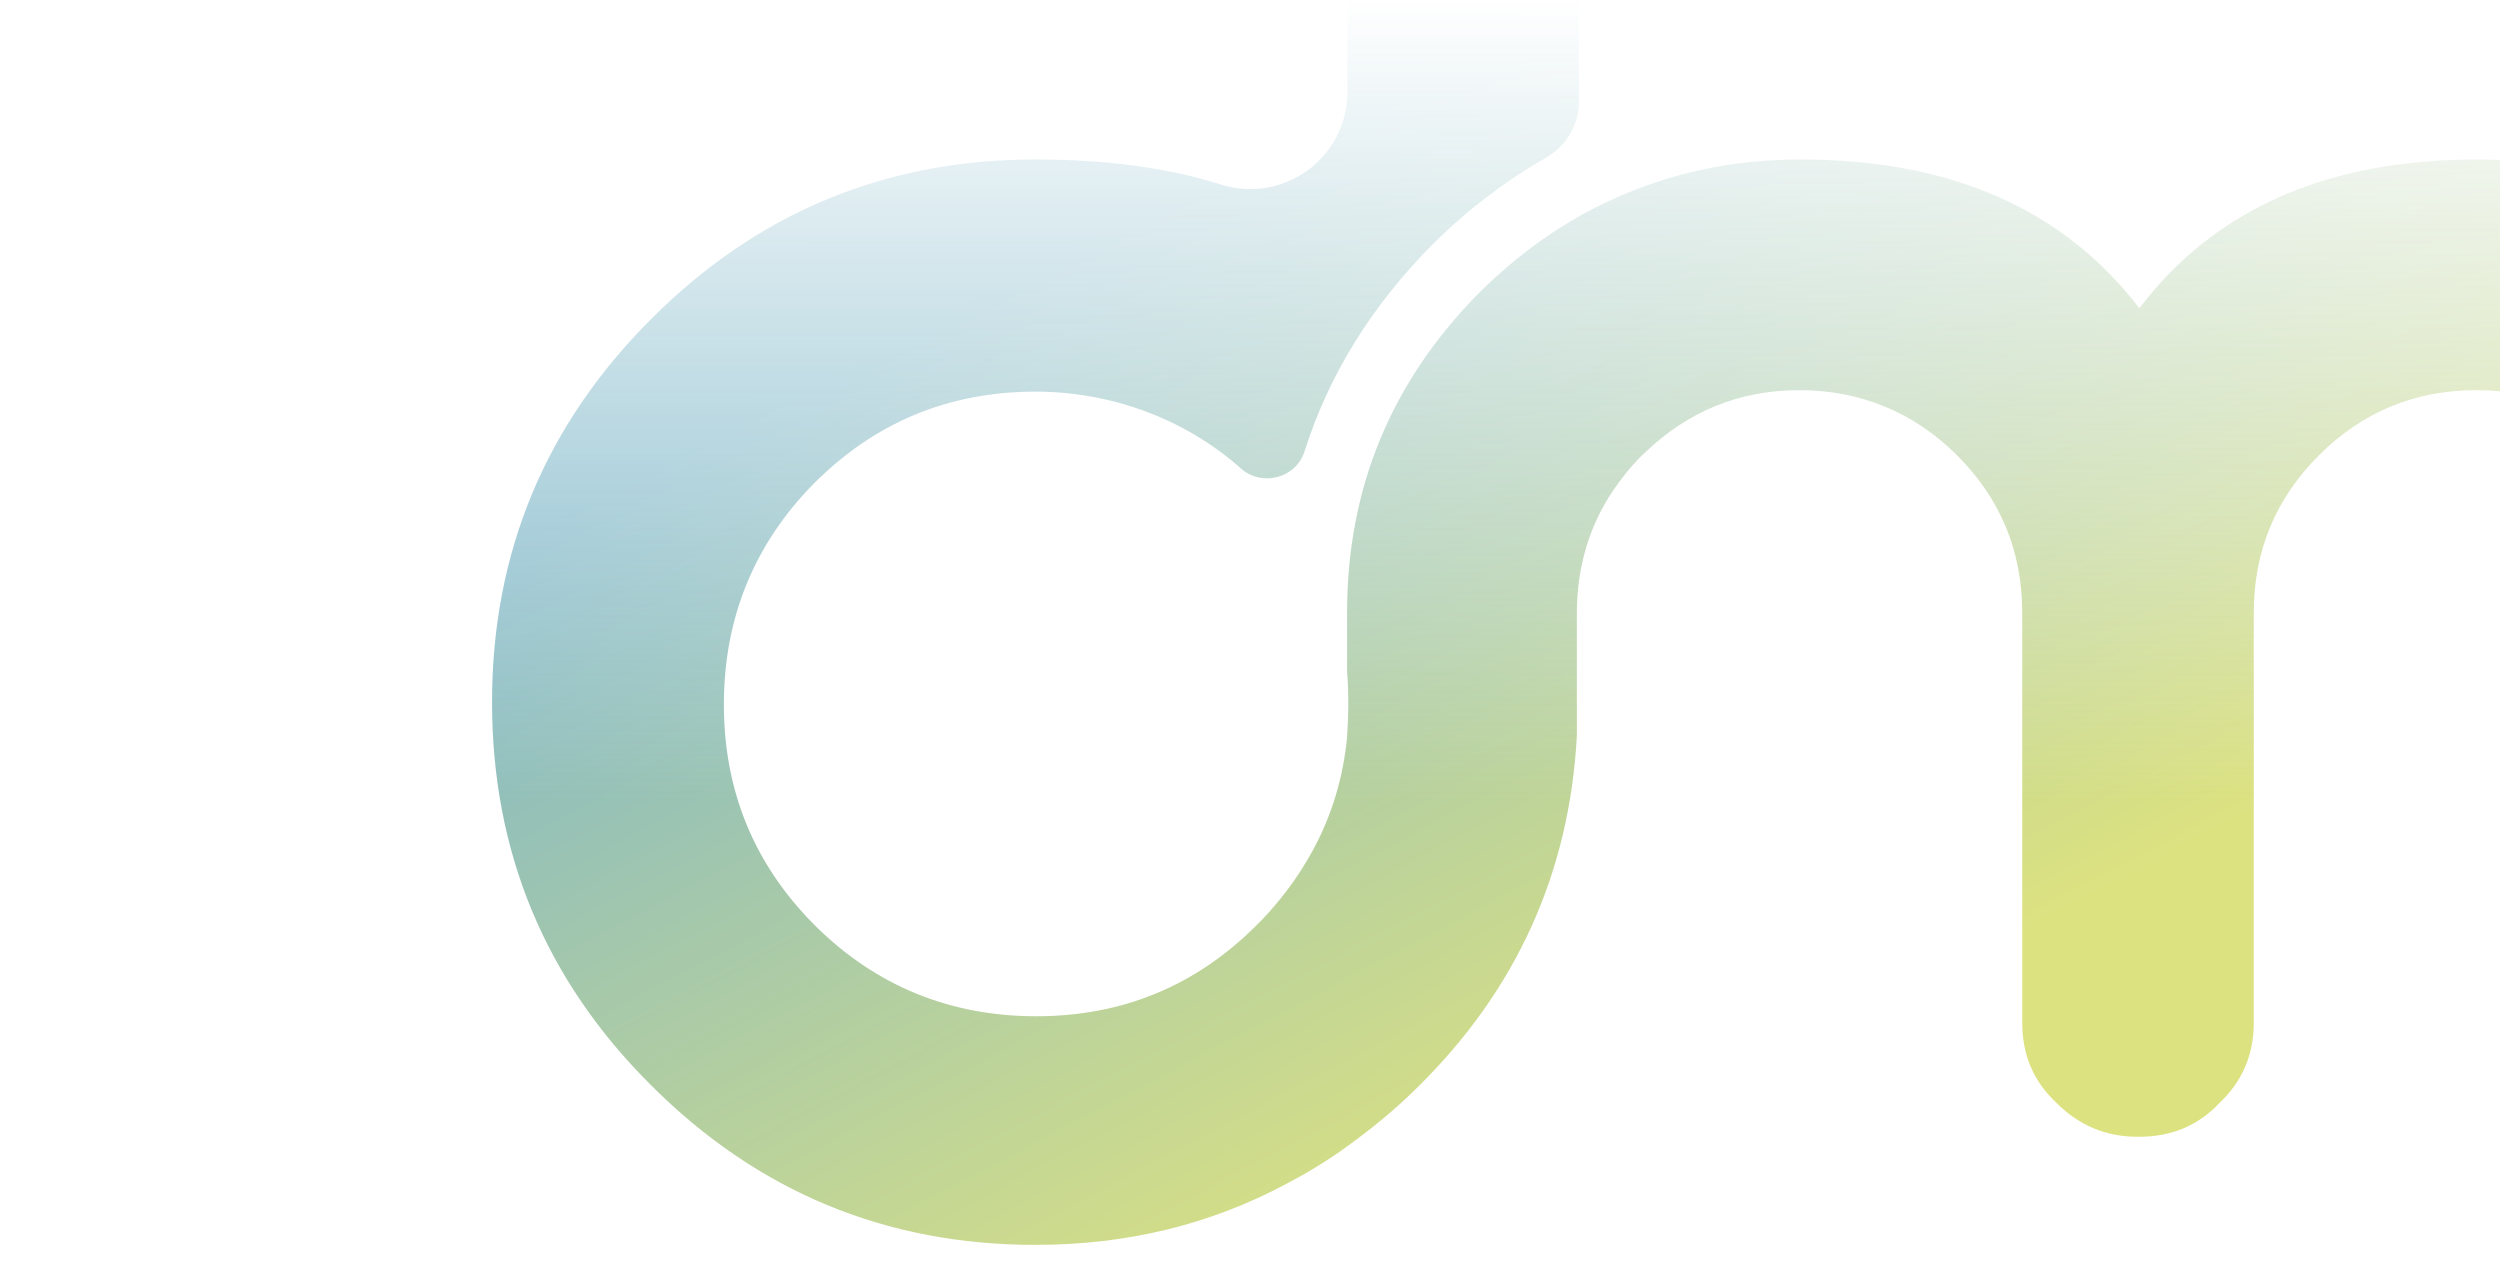 <svg width="2200" height="1110" viewBox="0 0 2200 1110" fill="none" xmlns="http://www.w3.org/2000/svg">
<mask id="mask0_969_7929" style="mask-type:alpha" maskUnits="userSpaceOnUse" x="-297" y="0" width="2794" height="1110">
<rect x="-297" width="2794" height="1110" fill="url(#paint0_linear_969_7929)"/>
</mask>
<g mask="url(#mask0_969_7929)">
<path opacity="0.5" d="M2526.83 341.019C2509.44 311.462 2487.89 283.46 2461.94 257.274C2384.07 179.492 2289.85 140.342 2179.8 140.342C2047.95 140.342 1949.06 183.9 1882.61 271.275C1815.65 183.9 1716.5 140.342 1584.64 140.342C1536.11 140.342 1490.95 148.12 1448.64 163.417C1438.77 167.047 1428.91 170.936 1419.31 175.344C1409.44 179.751 1399.58 184.677 1389.98 190.122C1358.83 207.753 1329.5 230.05 1302.25 257.014C1224.38 335.574 1185.45 429.431 1185.45 538.844V591.477C1186.23 600.81 1186.49 610.403 1186.49 619.996C1186.49 629.59 1185.97 639.183 1185.45 648.517C1182.07 684.037 1172.21 716.705 1156.12 746.781C1147.81 762.078 1138.21 776.857 1126.79 790.857C1120.3 798.895 1113.55 806.673 1106.03 813.933C1052.56 867.602 987.668 894.307 911.878 894.307C836.088 894.307 770.421 867.602 716.693 813.933C663.485 760.522 637.01 695.704 637.01 619.996C637.01 544.289 663.485 478.693 716.693 425.023C769.642 372.132 833.752 345.167 909.023 344.649C975.729 344.13 1040.88 367.465 1090.97 411.282C1091.23 411.541 1091.75 412.06 1092.01 412.319C1110.7 428.653 1140.55 420.875 1148.07 397.022C1169.36 329.87 1206.99 269.2 1260.46 215.272C1290.57 185.196 1324.31 159.528 1360.39 138.786C1378.3 128.674 1389.46 109.747 1389.46 89.265V-303.274V-621.661C1389.46 -649.922 1379.6 -673.257 1359.35 -692.184C1339.37 -712.148 1315.75 -722 1287.97 -722H1286.42C1258.12 -722 1234.5 -712.148 1215.82 -692.184C1195.83 -673.257 1185.71 -649.922 1185.71 -621.661V-528.842V-529.36V80.968C1185.71 138.786 1129.64 179.751 1074.36 162.38C1027.64 147.601 973.133 140.342 911.1 140.342C779.246 140.342 666.599 187.011 573.16 280.608C479.72 373.946 433 486.471 433 617.922C433 749.374 479.46 862.157 573.16 955.236C666.599 1048.57 779.246 1095.5 911.1 1095.5C991.562 1095.5 1064.76 1077.61 1130.94 1042.35C1140.29 1037.43 1149.37 1032.5 1158.46 1026.8C1167.8 1021.09 1176.88 1015.13 1185.71 1008.65C1207.25 993.09 1228.28 975.978 1248 956.274C1334.95 870.454 1381.15 767.523 1387.64 647.479V539.103C1387.64 531.325 1388.16 523.547 1388.94 516.028C1392.31 485.952 1401.92 458.47 1418.27 433.579C1425.8 422.171 1434.62 411.023 1445 400.652C1445.78 399.874 1446.82 399.096 1447.6 398.318C1485.23 362.02 1530.66 343.352 1583.61 343.352C1636.56 343.352 1684.05 362.539 1722.21 400.652C1760.36 438.765 1779.57 484.915 1779.57 539.103V900.011C1779.57 928.272 1789.43 951.607 1809.68 970.533C1829.66 990.497 1853.28 1000.35 1881.06 1000.35H1882.61C1910.9 1000.35 1934.52 990.497 1953.21 970.533C1973.2 951.607 1983.32 928.272 1983.32 900.011V539.103C1983.32 484.915 2002.53 438.765 2040.68 400.652C2078.84 362.539 2125.04 343.352 2179.28 343.352C2233.53 343.352 2280.51 362.539 2318.67 400.652C2392.64 479.989 2422.23 537.548 2422.23 739.781C2422.23 846.342 2389.78 958.866 2335.54 1040.8C2275.32 1131.54 2195.64 1177.43 2098.56 1177.43C2045.35 1177.43 2002.27 1220.99 2003.31 1274.66C2004.34 1326.77 2048.47 1368.26 2100.64 1368C2260.01 1367.48 2399.91 1288.66 2494.38 1146.32C2569.65 1032.76 2613 884.714 2613 740.04C2613 559.327 2598.98 444.987 2526.57 341.278L2526.83 341.019Z" fill="url(#paint1_linear_969_7929)"/>
</g>
<defs>
<linearGradient id="paint0_linear_969_7929" x1="904.124" y1="2.53791e-09" x2="903.967" y2="702.638" gradientUnits="userSpaceOnUse">
<stop stop-color="#D9D9D9" stop-opacity="0"/>
<stop offset="1" stop-color="#D9D9D9"/>
</linearGradient>
<linearGradient id="paint1_linear_969_7929" x1="1759.06" y1="834.958" x2="1327.05" y2="15.974" gradientUnits="userSpaceOnUse">
<stop stop-color="#BCC602"/>
<stop offset="1" stop-color="#006F93"/>
</linearGradient>
</defs>
</svg>
